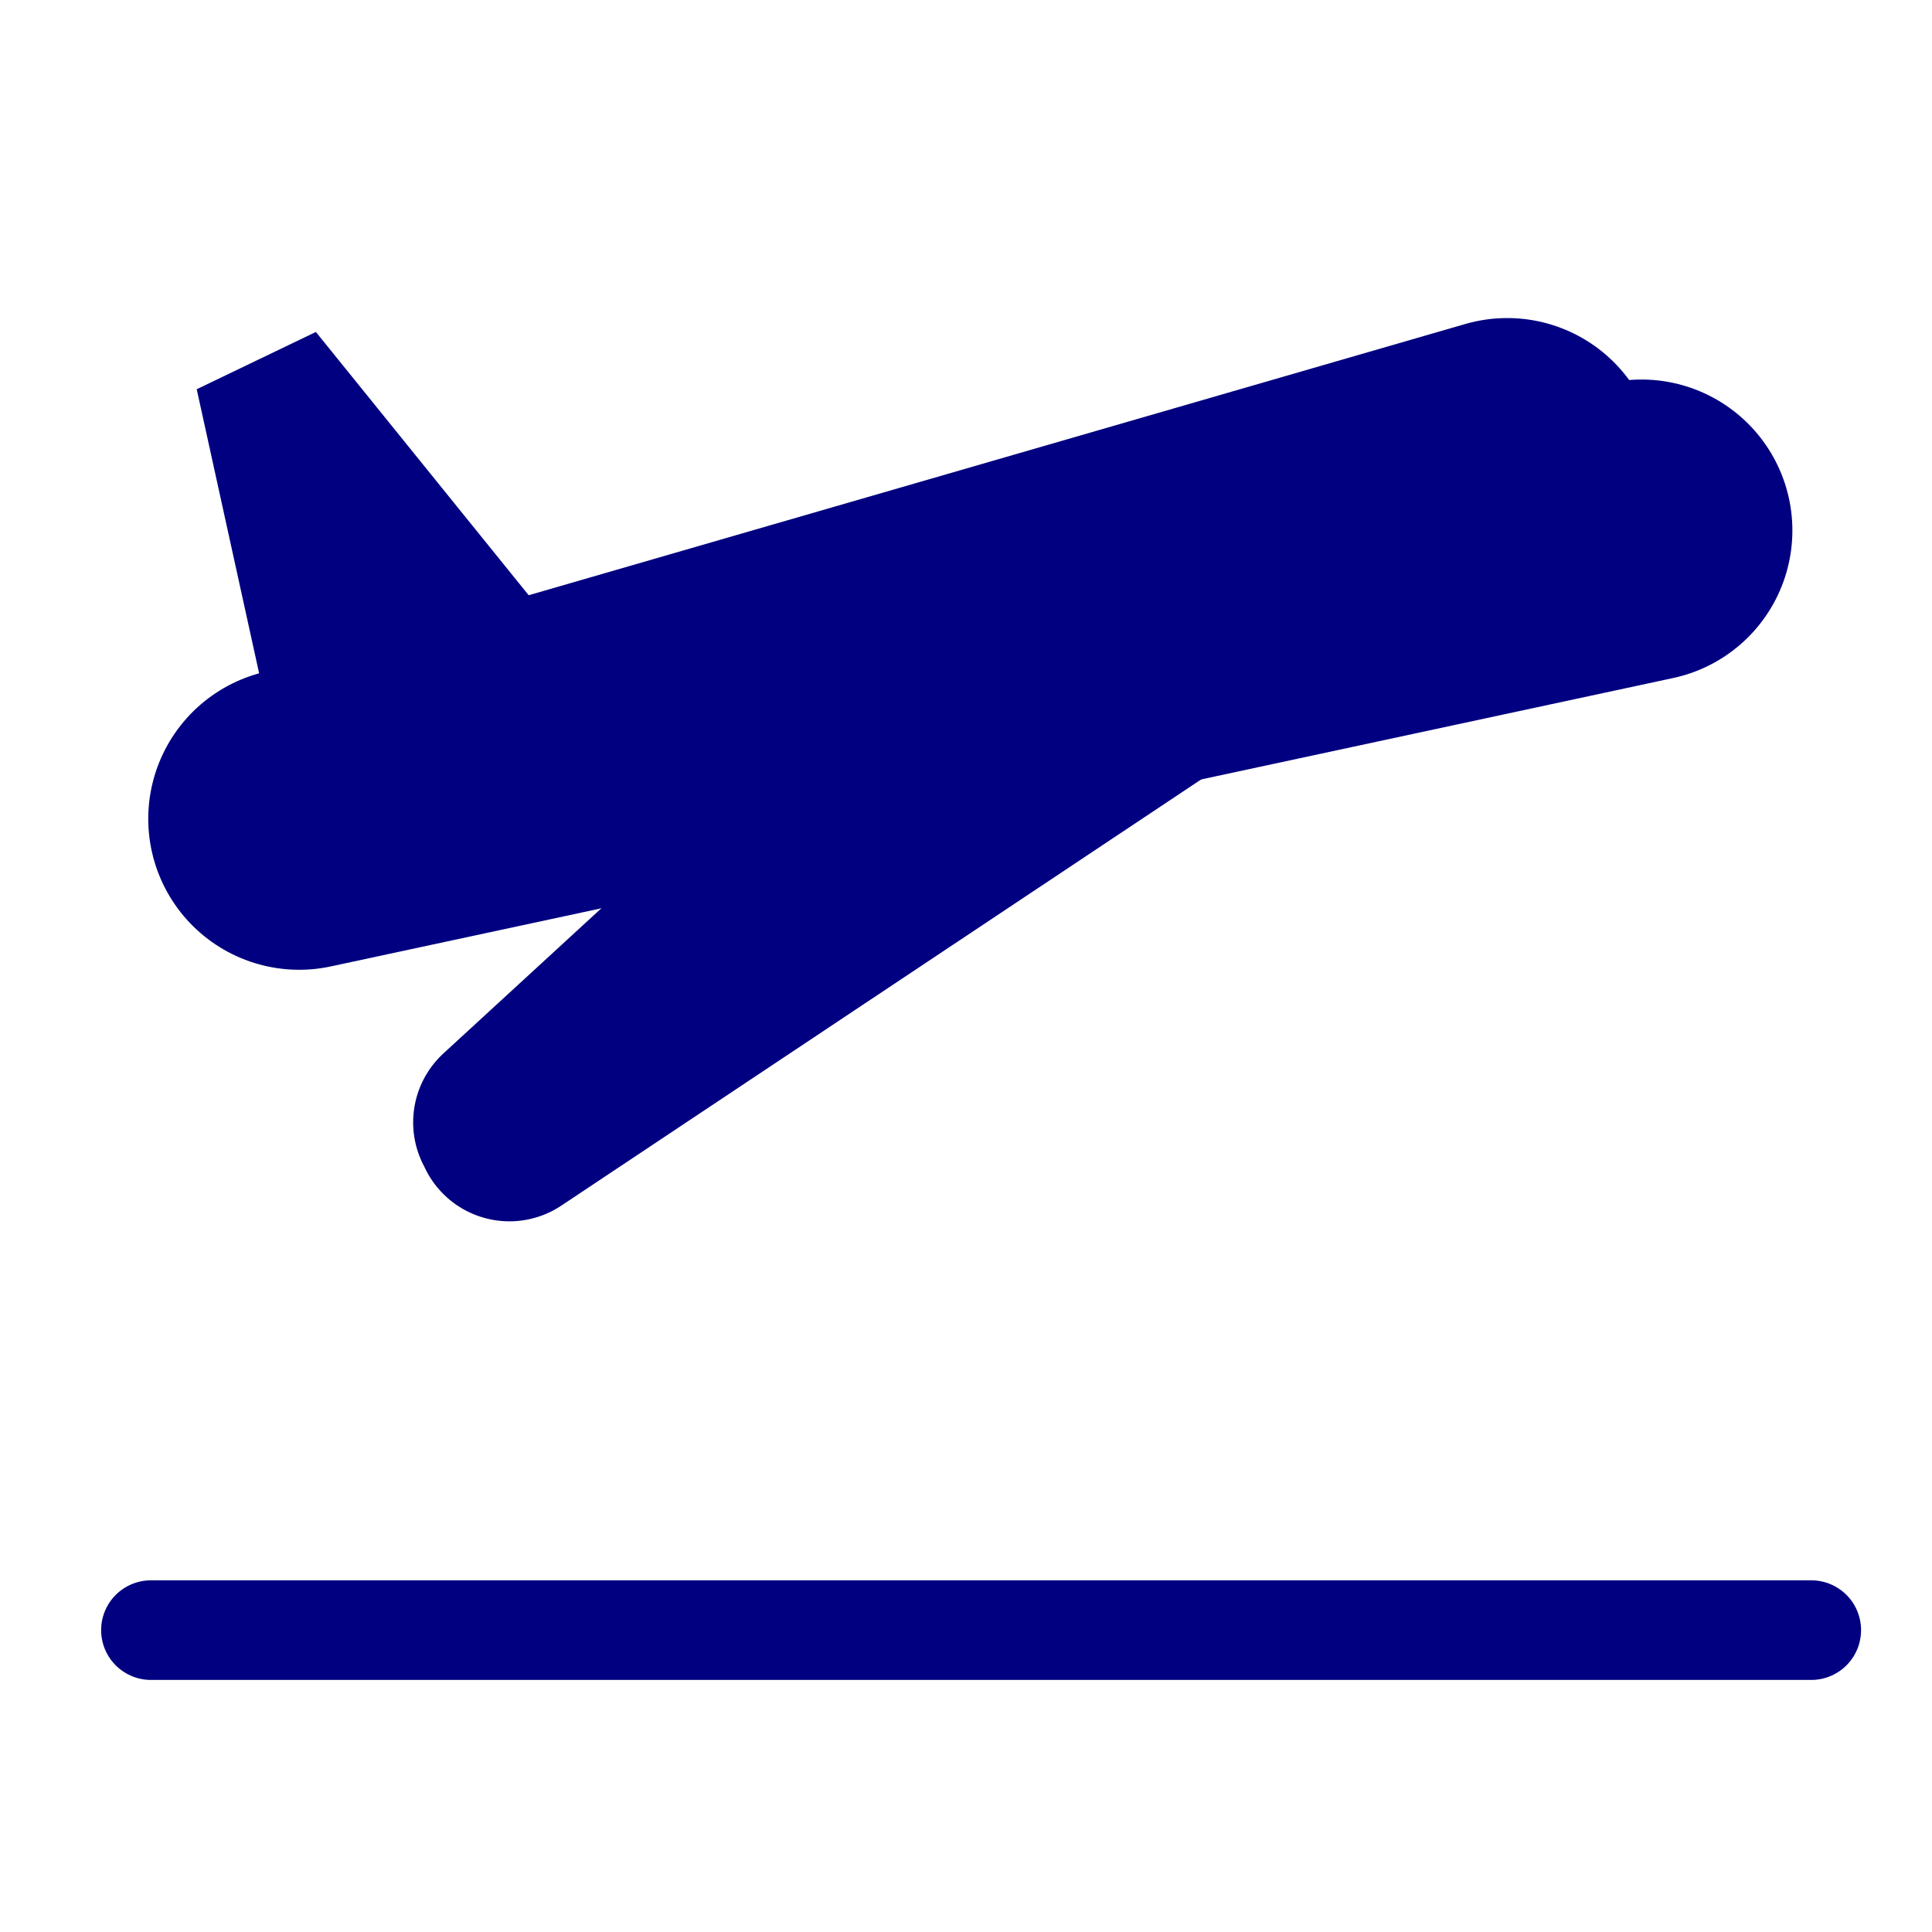 <?xml version="1.0" encoding="UTF-8" standalone="no"?>
<!-- Created with Inkscape (http://www.inkscape.org/) -->

<svg
   xmlns:dc="http://purl.org/dc/elements/1.1/"
   xmlns:cc="http://creativecommons.org/ns#"
   xmlns:rdf="http://www.w3.org/1999/02/22-rdf-syntax-ns#"
   xmlns:svg="http://www.w3.org/2000/svg"
   xmlns="http://www.w3.org/2000/svg"
   xmlns:sodipodi="http://sodipodi.sourceforge.net/DTD/sodipodi-0.dtd"
   xmlns:inkscape="http://www.inkscape.org/namespaces/inkscape"
   width="64"
   height="64"
   id="svg2"
   version="1.1"
   inkscape:version="0.91 r13725"
   sodipodi:docname="OpenSky.svg">
  <defs
     id="defs4" />
  <sodipodi:namedview
     id="base"
     pagecolor="#ffffff"
     bordercolor="#666666"
     borderopacity="1.0"
     inkscape:pageopacity="0.0"
     inkscape:pageshadow="2"
     inkscape:zoom="11.2"
     inkscape:cx="7.443237"
     inkscape:cy="29.600996"
     inkscape:document-units="px"
     inkscape:current-layer="layer1"
     showgrid="true"
     inkscape:window-width="1920"
     inkscape:window-height="1015"
     inkscape:window-x="0"
     inkscape:window-y="0"
     inkscape:window-maximized="1">
    <inkscape:grid
       type="xygrid"
       id="grid2985"
       empspacing="5"
       visible="true"
       enabled="true"
       snapvisiblegridlinesonly="true" />
  </sodipodi:namedview>
  <g
     inkscape:label="Ebene 1"
     inkscape:groupmode="layer"
     id="layer1"
     transform="translate(0,-988.362)">
    <g
       id="g4183">
      <path
         sodipodi:nodetypes="ccc"
         inkscape:connector-curvature="0"
         id="path4167"
         d="m 54.375,1005.934 -44.464,9.553 40.018,-11.589"
         style="fill:none;fill-rule:evenodd;stroke:#000080;stroke-width:10;stroke-linecap:round;stroke-linejoin:round;stroke-miterlimit:4;stroke-dasharray:none;stroke-opacity:1" />
      <path
         sodipodi:nodetypes="cccc"
         inkscape:connector-curvature="0"
         id="path4169"
         d="m 37.054,1006.916 -20.268,18.625 m 0.089,0.179 28.714,-19.125"
         style="fill:none;fill-rule:evenodd;stroke:#000080;stroke-width:6.2;stroke-linecap:round;stroke-linejoin:round;stroke-miterlimit:4;stroke-dasharray:none;stroke-opacity:1" />
      <path
         sodipodi:nodetypes="ccc"
         inkscape:connector-curvature="0"
         id="path4171"
         d="m 11.821,1014.916 -3.107,-14.143 7.982,9.875"
         style="fill:none;fill-rule:evenodd;stroke:#000080;stroke-width:4.5;stroke-linecap:butt;stroke-linejoin:miter;stroke-miterlimit:4;stroke-dasharray:none;stroke-opacity:1" />
    </g>
    <path
       style="fill:none;fill-rule:evenodd;stroke:#000080;stroke-width:3.3;stroke-linecap:round;stroke-linejoin:miter;stroke-opacity:1;stroke-miterlimit:4;stroke-dasharray:none"
       d="m 5,1042.362 55,0"
       id="path4188"
       inkscape:connector-curvature="0" />
    <rect
       style="fill:none;stroke:none;stroke-width:0;stroke-linecap:round;stroke-linejoin:round;stroke-miterlimit:4;stroke-dasharray:none"
       id="rect4139"
       width="64"
       height="64"
       x="0"
       y="988.362" />
  </g>
</svg>
